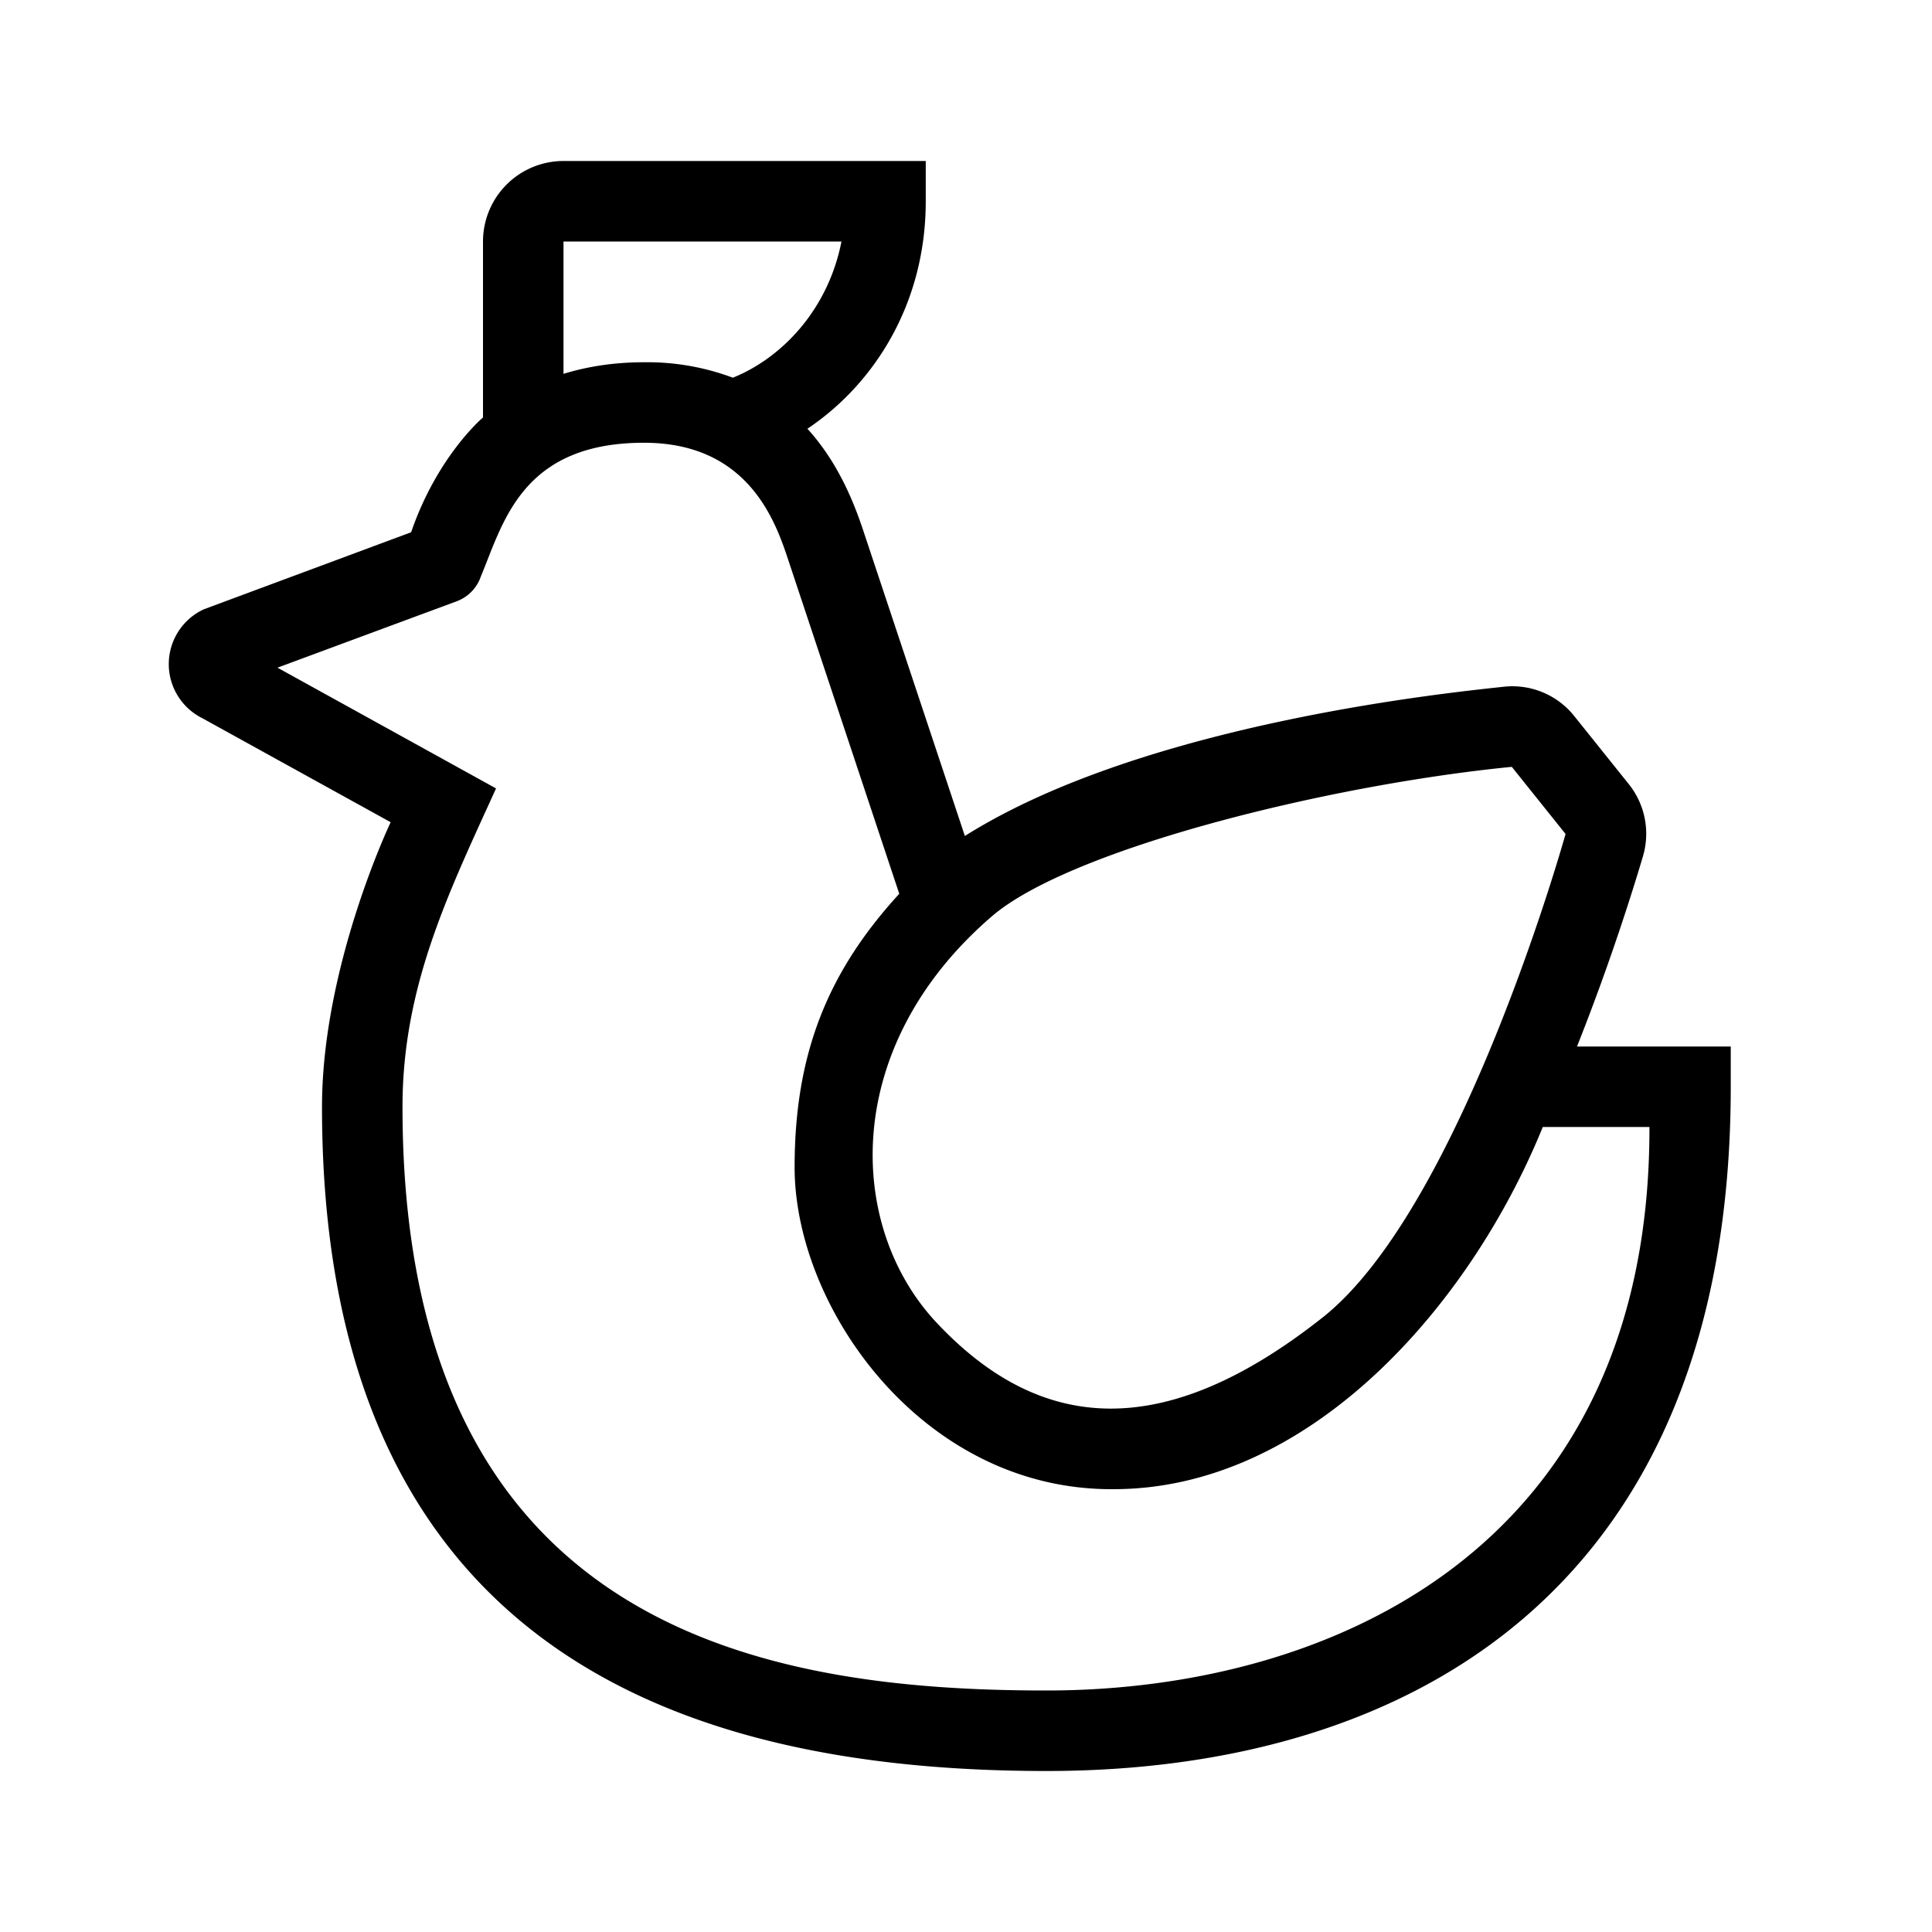 <svg xmlns="http://www.w3.org/2000/svg" width="24" height="24" viewBox="0 0 24 24"><path d="M11.5 2.5V2H7a1 1 0 0 0-1 1v2.186s-.566.475-.893 1.426l-2.575.957a.75.75 0 0 0-.02 1.352l2.341 1.293S4 12 4 13.75C4 20.5 8.5 22 13 22s8.5-2.25 8.5-8.5V13h-1.91c.41-1.03.695-1.943.82-2.365a.986.986 0 0 0-.178-.896l-.673-.84a.984.984 0 0 0-.88-.368c-.55.062-4.44.433-6.693 1.854l-1.262-3.793c-.123-.37-.32-.855-.694-1.266.828-.554 1.47-1.553 1.47-2.826zM7 4.644V3h3.453c-.167.853-.747 1.45-1.349 1.692A3.034 3.034 0 0 0 8 4.5c-.367 0-.7.052-1 .144zM5 13.75c0-1.5.574-2.661 1.162-3.956l-2.715-1.5 2.227-.825a.5.5 0 0 0 .3-.31C6.25 6.5 6.478 5.5 8 5.5c1.25 0 1.609.908 1.776 1.408l1.395 4.195c-.882.963-1.3 1.976-1.3 3.397 0 1.75 1.595 4.016 3.961 3.999C16.25 18.5 18.25 16.25 19.165 14h1.325c.01 5.25-3.986 7-7.49 7-3.5 0-8-.75-8-7.25zm13.78-4.224l.668.834s-1.294 4.643-3.019 6.007c-1.983 1.567-3.515 1.428-4.796.062-1.118-1.193-1.193-3.427.688-5.046.972-.836 4.179-1.633 6.46-1.857z"/></svg>